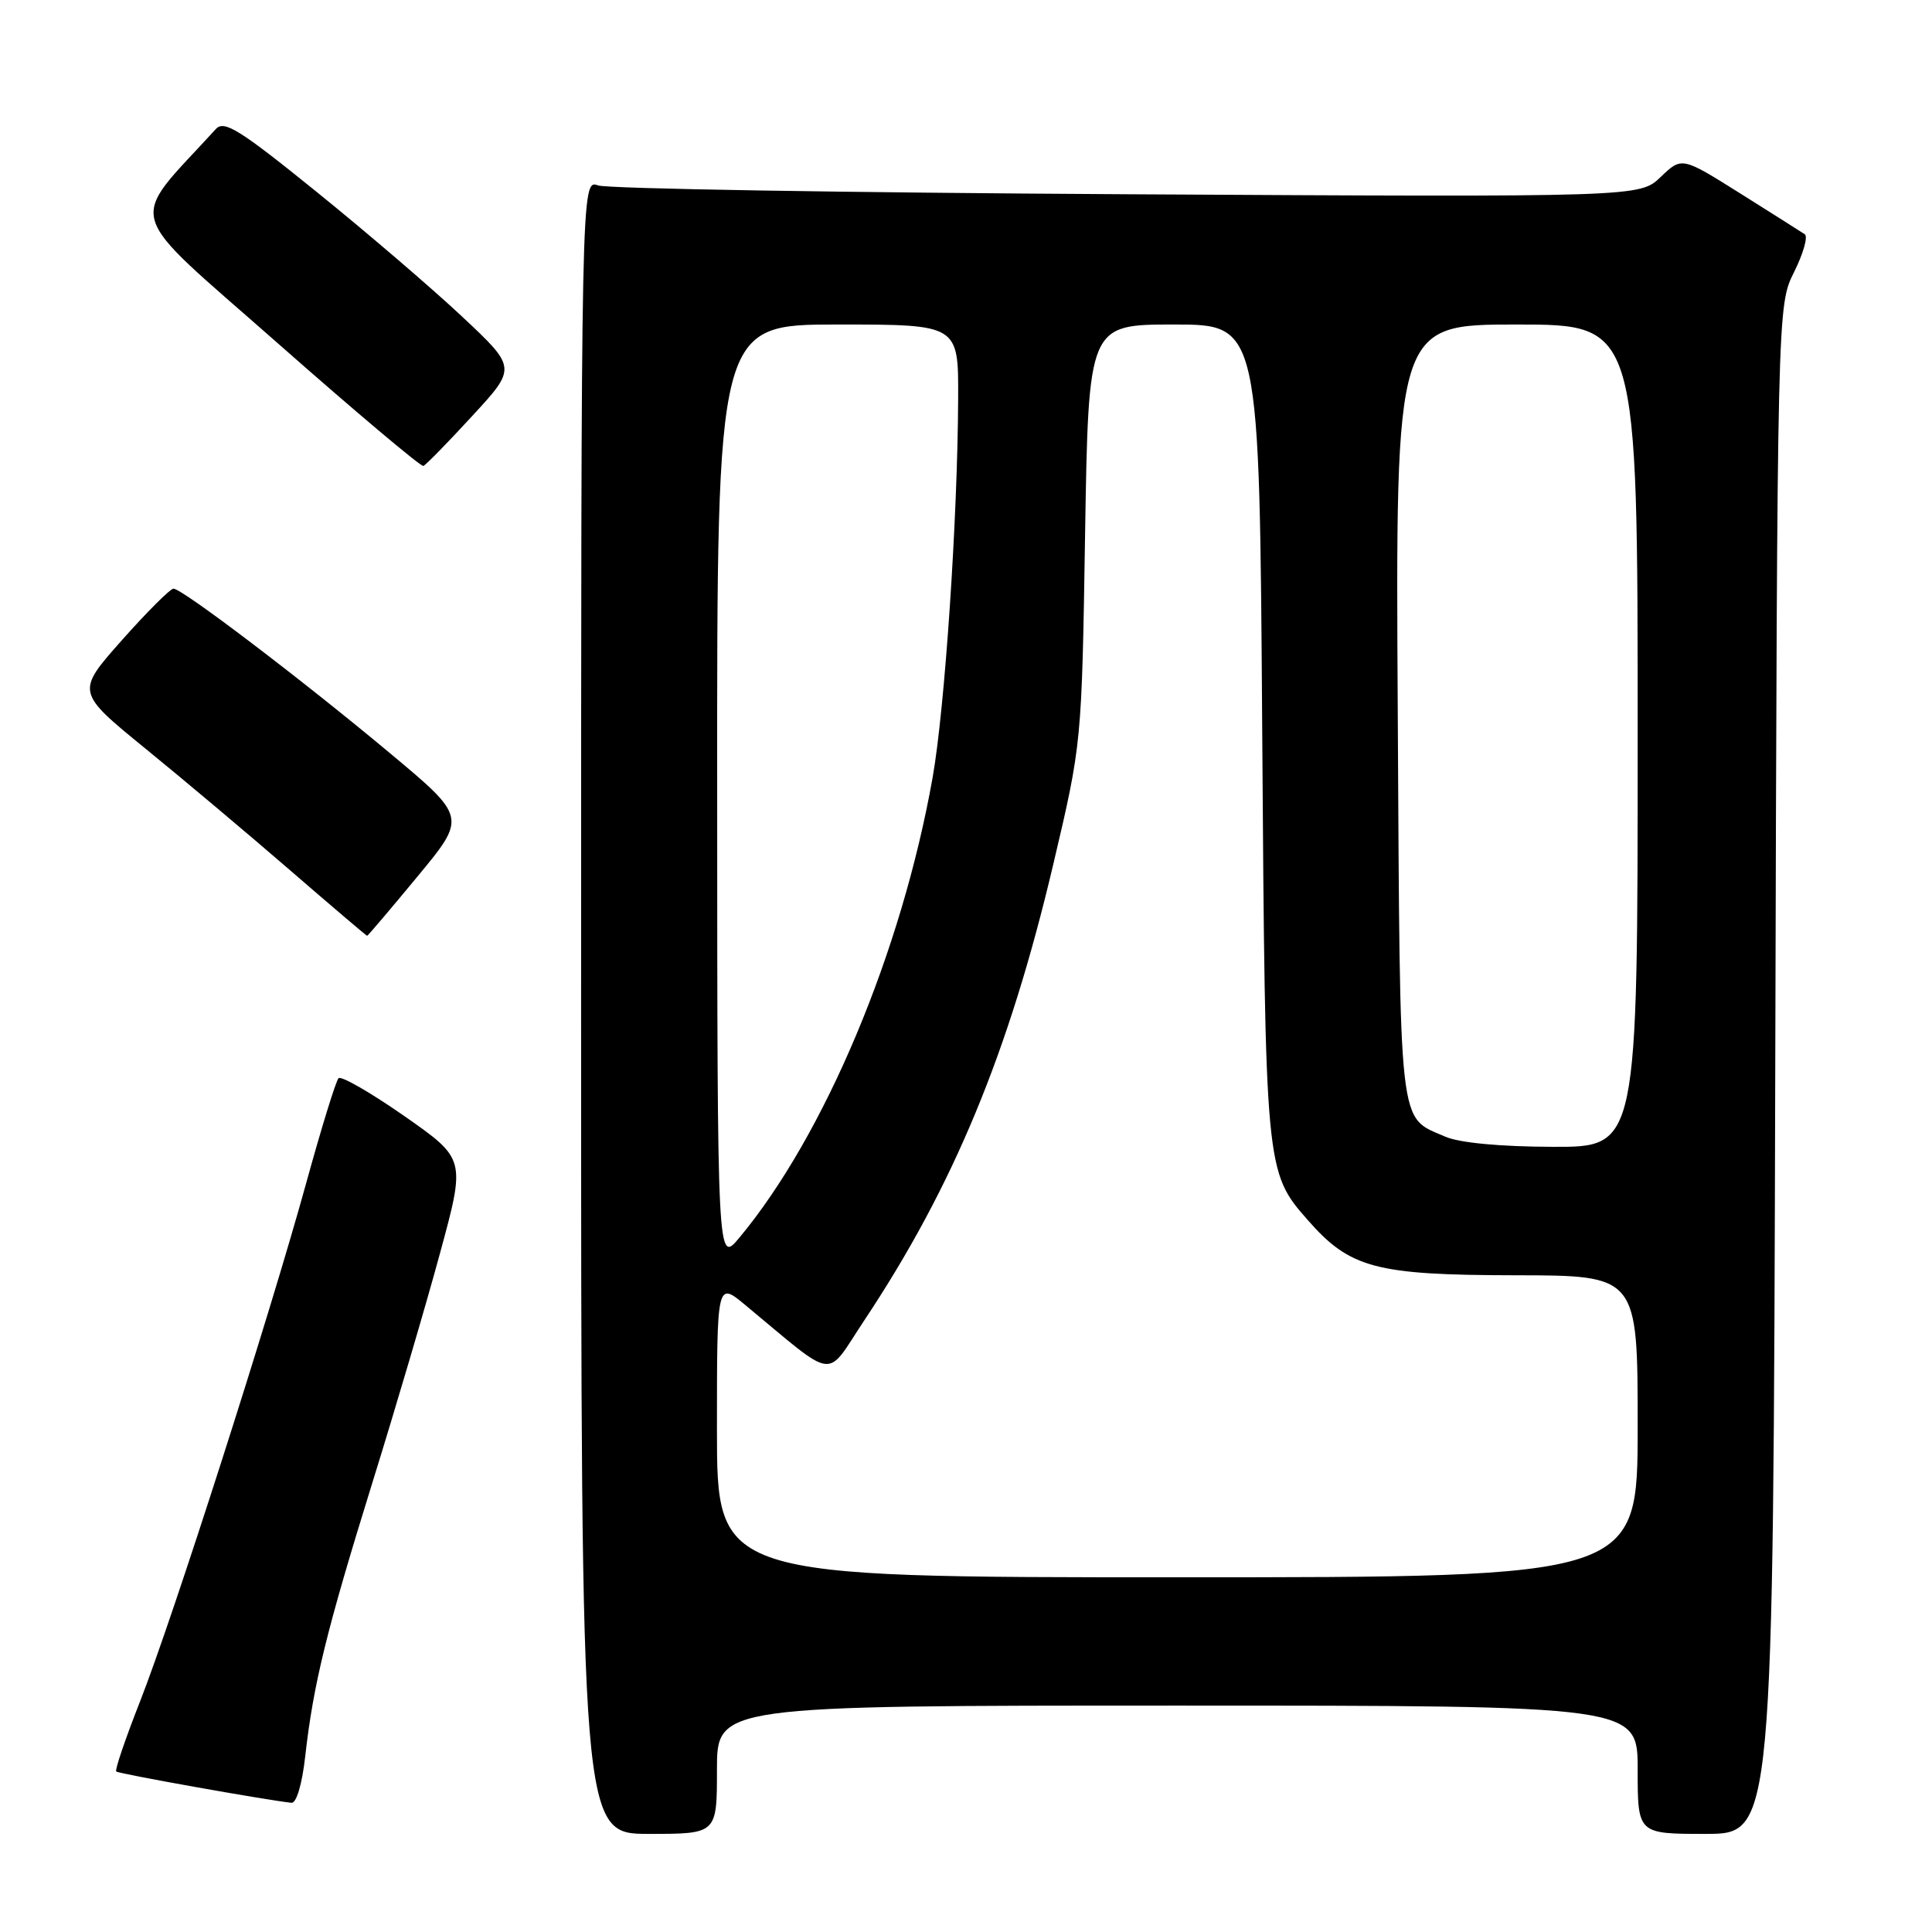 <?xml version="1.0" encoding="UTF-8" standalone="no"?>
<!DOCTYPE svg PUBLIC "-//W3C//DTD SVG 1.1//EN" "http://www.w3.org/Graphics/SVG/1.1/DTD/svg11.dtd" >
<svg xmlns="http://www.w3.org/2000/svg" xmlns:xlink="http://www.w3.org/1999/xlink" version="1.1" viewBox="0 0 256 256">
 <g >
 <path fill="currentColor"
d=" M 95.00 234.50 C 95.00 226.00 95.00 226.00 156.00 226.00 C 217.00 226.00 217.00 226.00 217.00 234.50 C 217.00 243.00 217.00 243.00 225.98 243.00 C 234.96 243.00 234.96 243.00 235.23 141.75 C 235.50 40.50 235.50 40.50 237.73 36.04 C 238.95 33.59 239.59 31.34 239.14 31.04 C 238.70 30.74 234.85 28.31 230.59 25.63 C 222.85 20.77 222.85 20.77 220.06 23.44 C 217.27 26.12 217.27 26.12 149.39 25.74 C 112.05 25.53 80.49 25.01 79.25 24.57 C 77.00 23.77 77.00 23.77 77.00 133.38 C 77.00 243.00 77.00 243.00 86.00 243.00 C 95.00 243.00 95.00 243.00 95.00 234.50 Z  M 40.44 232.75 C 41.52 223.15 43.26 216.06 49.33 196.50 C 52.41 186.60 56.45 172.89 58.31 166.03 C 61.70 153.57 61.70 153.57 53.60 147.90 C 49.14 144.79 45.21 142.52 44.86 142.87 C 44.51 143.22 42.60 149.41 40.61 156.63 C 35.70 174.46 22.87 214.48 18.56 225.44 C 16.63 230.35 15.20 234.53 15.40 234.73 C 15.69 235.03 35.21 238.51 38.62 238.88 C 39.28 238.95 40.03 236.41 40.44 232.75 Z  M 55.32 116.14 C 61.83 108.28 61.83 108.28 51.66 99.79 C 40.01 90.06 24.14 78.00 22.99 78.00 C 22.56 78.00 19.48 81.08 16.14 84.84 C 10.07 91.69 10.07 91.69 19.28 99.20 C 24.35 103.33 32.99 110.60 38.49 115.36 C 43.98 120.11 48.55 124.00 48.65 124.00 C 48.74 124.00 51.75 120.46 55.32 116.14 Z  M 62.58 55.11 C 68.47 48.73 68.47 48.73 61.20 41.92 C 57.20 38.17 48.52 30.73 41.91 25.39 C 31.75 17.17 29.70 15.89 28.61 17.09 C 16.85 29.97 16.05 27.19 36.70 45.39 C 47.04 54.51 55.77 61.86 56.10 61.74 C 56.43 61.61 59.35 58.63 62.58 55.11 Z  M 95.00 189.40 C 95.00 169.81 95.00 169.81 98.75 172.92 C 111.01 183.08 109.28 182.85 114.48 175.02 C 126.34 157.20 133.70 139.43 139.57 114.50 C 143.34 98.50 143.34 98.50 143.78 70.75 C 144.23 43.00 144.23 43.00 155.56 43.00 C 166.89 43.00 166.89 43.00 167.25 96.75 C 167.65 155.09 167.66 155.27 173.30 161.68 C 178.88 168.05 182.30 168.95 200.75 168.98 C 217.00 169.00 217.00 169.00 217.00 189.00 C 217.00 209.00 217.00 209.00 156.00 209.00 C 95.00 209.00 95.00 209.00 95.00 189.40 Z  M 95.03 105.25 C 95.00 43.00 95.00 43.00 111.00 43.00 C 127.00 43.00 127.00 43.00 126.96 52.75 C 126.90 68.59 125.20 93.86 123.58 103.01 C 119.48 126.12 109.28 150.41 97.97 164.00 C 95.05 167.50 95.05 167.50 95.03 105.25 Z  M 191.50 150.61 C 185.23 147.88 185.53 150.54 185.21 94.35 C 184.91 43.00 184.91 43.00 200.96 43.00 C 217.00 43.00 217.00 43.00 217.00 97.50 C 217.00 152.00 217.00 152.00 205.75 151.96 C 198.77 151.94 193.36 151.43 191.50 150.61 Z "/>
</g>
</svg>